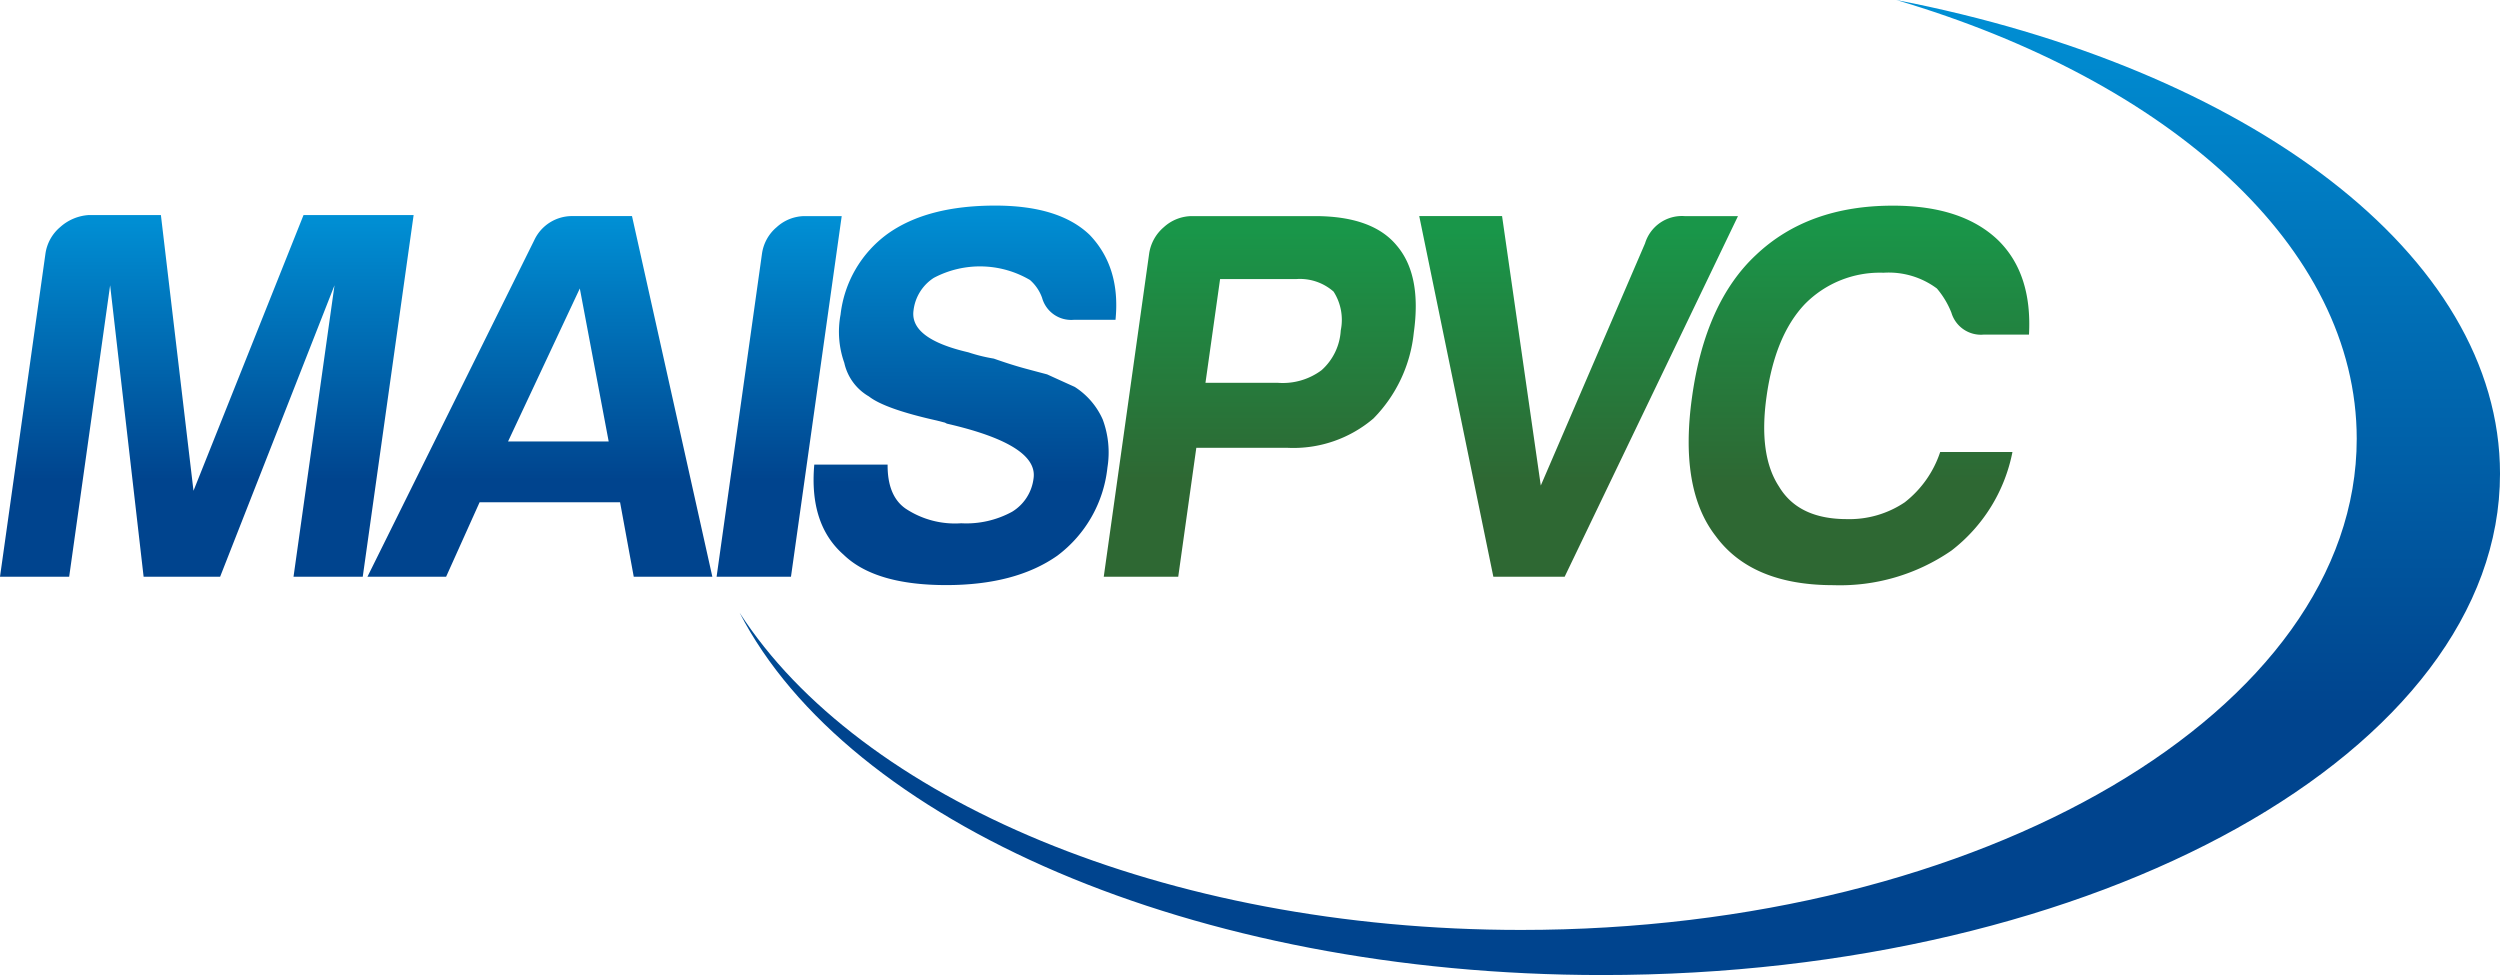 <?xml version="1.0" encoding="UTF-8"?>
<svg xmlns="http://www.w3.org/2000/svg" xmlns:xlink="http://www.w3.org/1999/xlink" width="267.964" height="104.512" viewBox="0 0 267.964 104.512">
  <defs>
    <linearGradient id="linear-gradient" x1="0.5" y1="1" x2="0.5" gradientUnits="objectBoundingBox">
      <stop offset="0.268" stop-color="#00448e"/>
      <stop offset="1" stop-color="#0090d5"/>
    </linearGradient>
    <linearGradient id="linear-gradient-5" x1="0.5" y1="1" x2="0.5" gradientUnits="objectBoundingBox">
      <stop offset="0.268" stop-color="#2e6833"/>
      <stop offset="0.959" stop-color="#199649"/>
    </linearGradient>
  </defs>
  <g id="Group_53" data-name="Group 53" transform="translate(-737.919 -242.628)">
    <g id="Group_3" data-name="Group 3" transform="translate(737.919 242.628)">
      <g id="Group_1" data-name="Group 1" transform="translate(0 22.042)">
        <path id="Path_1" data-name="Path 1" d="M737.919,314.321l4.869-34.612a4.567,4.567,0,0,1,1.578-2.862,5.058,5.058,0,0,1,3.05-1.294h7.749l3.494,29.553,11.794-29.553h11.8L776.8,314.321h-7.42l4.393-31.238-12.26,31.238h-8.2l-3.59-31.238-4.39,31.238Z" transform="translate(-737.919 -274.544)" fill="url(#linear-gradient)"/>
        <path id="Path_2" data-name="Path 2" d="M816.236,275.712h6.294l8.612,38.657h-8.425l-1.466-7.981H806.193l-3.589,7.981h-8.432L812.051,278.3A4.469,4.469,0,0,1,816.236,275.712Zm.7,7.758-7.693,16.4H820.03Z" transform="translate(-754.788 -274.592)" fill="url(#linear-gradient)"/>
        <path id="Path_3" data-name="Path 3" d="M847.628,314.369l4.863-34.612a4.538,4.538,0,0,1,1.581-2.862,4.49,4.49,0,0,1,3.029-1.182h3.937L855.6,314.369Z" transform="translate(-770.819 -274.592)" fill="url(#linear-gradient)"/>
        <path id="Path_4" data-name="Path 4" d="M862.551,301.87h7.86c-.018,2.242.63,3.817,1.93,4.717a9.563,9.563,0,0,0,5.953,1.57,10.241,10.241,0,0,0,5.457-1.232,4.859,4.859,0,0,0,2.306-3.6q.5-3.6-9.293-5.846l-.211-.11-.868-.223q-5.559-1.24-7.281-2.586a5.515,5.515,0,0,1-2.636-3.6,9.921,9.921,0,0,1-.4-5.169,12.43,12.43,0,0,1,5.034-8.651q4.243-3.037,11.553-3.034,6.851,0,10.118,3.145,3.327,3.481,2.765,9.1h-4.494a3.232,3.232,0,0,1-3.376-2.36,4.573,4.573,0,0,0-1.3-1.911,10.58,10.58,0,0,0-10.308-.226,4.818,4.818,0,0,0-2.171,3.487q-.427,3.033,5.882,4.494a17.6,17.6,0,0,0,2.719.671c1.281.452,2.417.809,3.389,1.071s1.749.469,2.329.62c.982.449,1.975.9,2.958,1.343a7.973,7.973,0,0,1,3,3.487,10.14,10.14,0,0,1,.505,5.168,13.579,13.579,0,0,1-5.37,9.437q-4.482,3.148-11.905,3.151-7.642,0-11.005-3.259Q861.989,308.276,862.551,301.87Z" transform="translate(-775.272 -274.112)" fill="url(#linear-gradient)"/>
      </g>
      <g id="Group_2" data-name="Group 2" transform="translate(118.308 22.042)">
        <path id="Path_5" data-name="Path 5" d="M916.822,300.547l-1.939,13.822H906.9l4.863-34.612a4.591,4.591,0,0,1,1.582-2.862,4.51,4.51,0,0,1,3.033-1.182h13.15c4.119,0,7.044,1.056,8.77,3.148q2.7,3.153,1.835,9.33a15.307,15.307,0,0,1-4.323,9.21,13.214,13.214,0,0,1-9.215,3.148Zm.981-6.966h7.753a6.949,6.949,0,0,0,4.683-1.346,6.178,6.178,0,0,0,2.064-4.268,5.61,5.61,0,0,0-.767-4.159,5.456,5.456,0,0,0-3.966-1.348h-8.2Z" transform="translate(-906.902 -274.592)" fill="url(#linear-gradient-5)"/>
        <path id="Path_6" data-name="Path 6" d="M963.144,314.369,955.2,275.712h8.878l4.15,28.881,11.175-25.955a4.133,4.133,0,0,1,4.227-2.925h5.735l-18.58,38.657Z" transform="translate(-921.386 -274.592)" fill="url(#linear-gradient-5)"/>
        <path id="Path_7" data-name="Path 7" d="M1031.155,300.516a17.589,17.589,0,0,1-6.538,10.567,21.03,21.03,0,0,1-12.659,3.709q-8.767,0-12.627-5.284-3.911-5.052-2.511-14.943,1.424-10.115,6.851-15.172,5.581-5.282,14.675-5.279,7.42,0,11.281,3.711,3.656,3.593,3.3,10.108h-4.835a3.3,3.3,0,0,1-3.484-2.357,9.232,9.232,0,0,0-1.552-2.584,8.635,8.635,0,0,0-5.718-1.688,11.269,11.269,0,0,0-8.448,3.373q-3.181,3.366-4.091,9.888-.886,6.292,1.34,9.666c1.393,2.326,3.818,3.48,7.263,3.48a10.6,10.6,0,0,0,6.207-1.8,11.348,11.348,0,0,0,3.8-5.393Z" transform="translate(-933.757 -274.112)" fill="url(#linear-gradient-5)"/>
      </g>
      <path id="Path_8" data-name="Path 8" d="M975.129,242.628c29.261,8.662,49.353,26.466,49.353,47.035,0,29.075-40.1,52.641-89.569,52.641-38.3,0-70.961-14.13-83.763-34,11.566,22.424,48.566,38.835,92.453,38.835,53.15,0,96.237-24.051,96.237-53.739C1039.839,269.888,1012.785,249.918,975.129,242.628Z" transform="translate(-771.875 -242.628)" fill="url(#linear-gradient)"/>
    </g>
  </g>
</svg>
